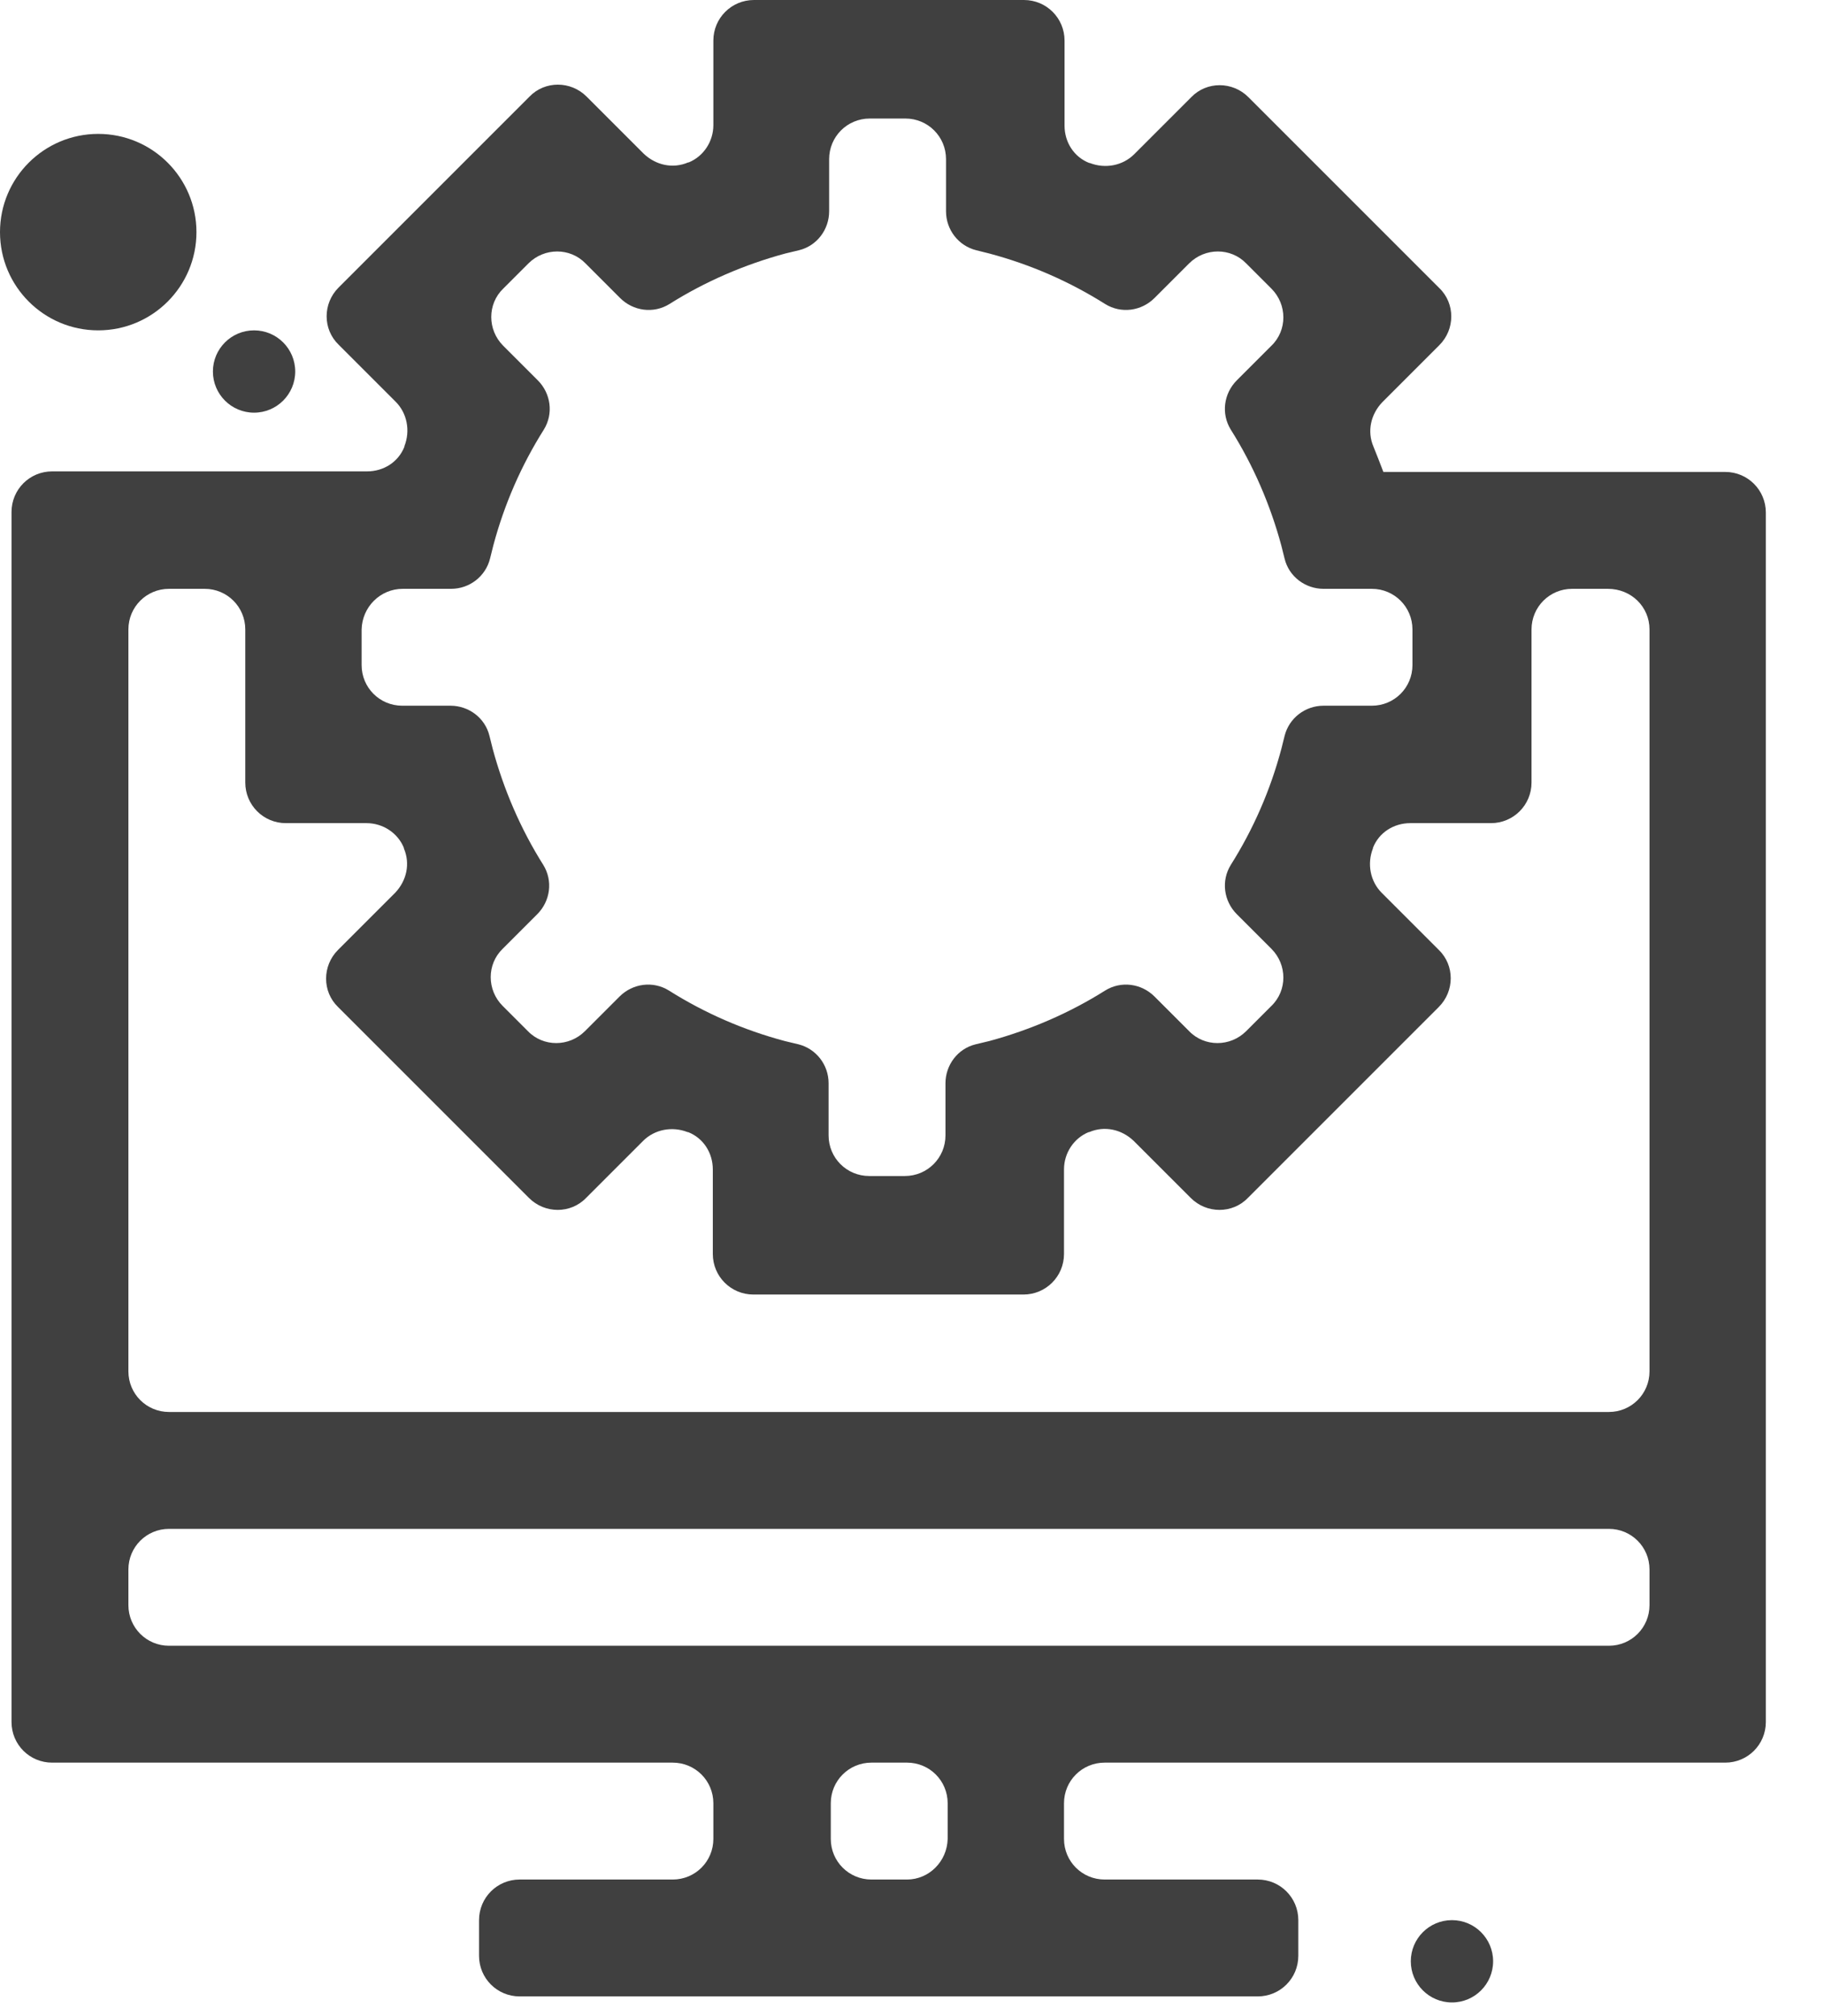<?xml version="1.0" encoding="utf-8"?>
<!-- Generator: Adobe Illustrator 26.0.0, SVG Export Plug-In . SVG Version: 6.00 Build 0)  -->
<svg version="1.1" id="Component_8_1" xmlns="http://www.w3.org/2000/svg" xmlns:xlink="http://www.w3.org/1999/xlink" x="0px"
	 y="0px" viewBox="0 0 332.4 367.4" style="enable-background:new 0 0 332.4 367.4;" xml:space="preserve">
<style type="text/css">
	.st0{fill:#404040;}
</style>
<circle id="Ellipse_11" class="st0" cx="17.9" cy="42.3" r="17.9"/>
<circle id="Ellipse_12" class="st0" cx="46.3" cy="67.7" r="7.5"/>
<circle id="Ellipse_12-2" class="st0" cx="264.6" cy="357.4" r="7.5"/>
<path id="Path_4504" class="st0" d="M252.1,86c-0.6-1.6-1.2-3.1-1.8-4.6c-1.2-2.8-0.5-5.9,1.6-8.1l10.4-10.4c2.9-2.9,2.9-7.6,0-10.4
	l0,0l-34.8-34.8c-2.9-2.9-7.6-2.9-10.4,0l0,0l-10.4,10.4c-2.1,2.1-5.3,2.7-8.1,1.6h-0.1c-2.8-1.1-4.5-3.8-4.5-6.8V7.4
	c0-4.1-3.3-7.4-7.4-7.4h-49.2c-4.1,0-7.4,3.3-7.4,7.4l0,0v15.4c0,3-1.8,5.7-4.5,6.8h-0.1c-2.8,1.2-5.9,0.5-8.1-1.6l-10.4-10.4
	c-2.9-2.9-7.6-2.9-10.4,0l0,0L61.7,52.4c-2.9,2.9-2.9,7.6,0,10.4l10.4,10.4c2.1,2.1,2.7,5.3,1.6,8.1v0.1c-1.1,2.8-3.8,4.5-6.8,4.5
	H9.5c-4.1,0-7.4,3.3-7.4,7.4l0,0v220.5c0,4.1,3.3,7.4,7.4,7.4l0,0h113.1c4.1,0,7.4,3.3,7.4,7.4v6.5c0,4.1-3.3,7.4-7.4,7.4l0,0H94.7
	c-4.1,0-7.4,3.3-7.4,7.4v6.5c0,4.1,3.3,7.4,7.4,7.4h134.5c4.1,0,7.4-3.3,7.4-7.4v-6.5c0-4.1-3.3-7.4-7.4-7.4l0,0h-27.9
	c-4.1,0-7.4-3.3-7.4-7.4v-6.5c0-4.1,3.3-7.4,7.4-7.4l0,0h113.1c4.1,0,7.4-3.3,7.4-7.4V93.4c0-4.1-3.3-7.4-7.4-7.4H252.1z
	 M73.4,107.3h8.8c3.4,0,6.3-2.3,7.1-5.5l0.6-2.4c2-7.5,5.1-14.6,9.2-21.1c1.8-2.9,1.3-6.6-1.1-9L91.7,63c-2.9-2.9-2.9-7.6,0-10.4
	l4.6-4.6c2.9-2.9,7.6-2.9,10.4,0l0,0l6.3,6.3c2.4,2.4,6.1,2.9,9,1.1c6.5-4.1,13.7-7.2,21.1-9.2l2.5-0.6c3.3-0.8,5.5-3.8,5.5-7.1V29
	c0-4.1,3.3-7.4,7.4-7.4l0,0h6.5c4.1,0,7.4,3.3,7.4,7.4v9.5c0,3.4,2.3,6.3,5.5,7.1l2.4,0.6c7.5,2,14.6,5.1,21.1,9.2
	c2.9,1.8,6.6,1.3,9-1.1l6.3-6.3c2.9-2.9,7.6-2.9,10.4,0l4.6,4.6c2.9,2.9,2.9,7.6,0,10.4l-6.3,6.3c-2.4,2.4-2.9,6.1-1.1,9
	c4.1,6.5,7.2,13.7,9.2,21.1l0.6,2.4c0.8,3.3,3.8,5.5,7.1,5.5h8.8c4.1,0,7.4,3.3,7.4,7.4v6.5c0,4.1-3.3,7.4-7.4,7.4h-8.8
	c-3.4,0-6.3,2.3-7.1,5.5l-0.6,2.4c-2,7.5-5.1,14.6-9.2,21.1c-1.8,2.9-1.3,6.6,1.1,9l6.3,6.3c2.9,2.9,2.9,7.6,0,10.4l-4.6,4.6
	c-2.9,2.9-7.6,2.9-10.4,0l0,0l-6.3-6.3c-2.4-2.4-6.1-2.9-9-1.1c-6.5,4.1-13.7,7.2-21.1,9.2l-2.5,0.6c-3.3,0.8-5.5,3.8-5.5,7.1v9.5
	c0,4.1-3.3,7.4-7.4,7.4l0,0h-6.5c-4.1,0-7.4-3.3-7.4-7.4l0,0v-9.5c0-3.4-2.3-6.3-5.5-7.1l-2.5-0.6c-7.5-2-14.6-5.1-21.1-9.2
	c-2.9-1.8-6.6-1.3-9,1.1l-6.3,6.3c-2.9,2.9-7.6,2.9-10.4,0l0,0l-4.6-4.6c-2.9-2.9-2.9-7.6,0-10.4l0,0l6.3-6.3c2.4-2.4,2.9-6.1,1.1-9
	c-4.1-6.5-7.2-13.7-9.2-21.1l-0.6-2.4c-0.8-3.3-3.8-5.5-7.1-5.5h-8.8c-4.1,0-7.4-3.3-7.4-7.4v-6.5C66,110.6,69.3,107.3,73.4,107.3
	L73.4,107.3L73.4,107.3z M165.3,342.5h-6.5c-4.1,0-7.4-3.3-7.4-7.4v-6.5c0-4.1,3.3-7.4,7.4-7.4l0,0h6.5c4.1,0,7.4,3.3,7.4,7.4v6.5
	C172.6,339.2,169.3,342.5,165.3,342.5L165.3,342.5L165.3,342.5z M23.4,292.5V286c0-4.1,3.3-7.4,7.4-7.4l0,0h262.4
	c4.1,0,7.4,3.3,7.4,7.4v6.5c0,4.1-3.3,7.4-7.4,7.4H30.8C26.7,299.9,23.4,296.6,23.4,292.5z M300.6,114.7v135.2
	c0,4.1-3.3,7.4-7.4,7.4l0,0H30.8c-4.1,0-7.4-3.3-7.4-7.4V114.7c0-4.1,3.3-7.4,7.4-7.4l0,0h6.5c4.1,0,7.4,3.3,7.4,7.4v27.9
	c0,4.1,3.3,7.4,7.4,7.4l0,0h14.7c3,0,5.7,1.8,6.8,4.5v0.1c1.2,2.8,0.5,5.9-1.6,8.1l-10.4,10.4c-2.9,2.9-2.9,7.6,0,10.4l34.8,34.8
	c2.9,2.9,7.6,2.9,10.4,0l0,0l10.4-10.4c2.1-2.1,5.3-2.7,8.1-1.6h0.1c2.8,1.1,4.5,3.8,4.5,6.8v15.4c0,4.1,3.3,7.4,7.4,7.4l0,0h49.2
	c4.1,0,7.4-3.3,7.4-7.4v-15.4c0-3,1.8-5.7,4.5-6.8h0.1c2.8-1.2,5.9-0.5,8.1,1.6l10.4,10.4c2.9,2.9,7.6,2.9,10.4,0l0,0l34.8-34.8
	c2.9-2.9,2.9-7.6,0-10.4l0,0l-10.4-10.4c-2.1-2.1-2.7-5.3-1.6-8.1v-0.1c1.1-2.8,3.8-4.5,6.8-4.5h14.7c4.1,0,7.4-3.3,7.4-7.4v-27.9
	c0-4.1,3.3-7.4,7.4-7.4l0,0h6.5C297.3,107.3,300.6,110.6,300.6,114.7z"/>
</svg>
